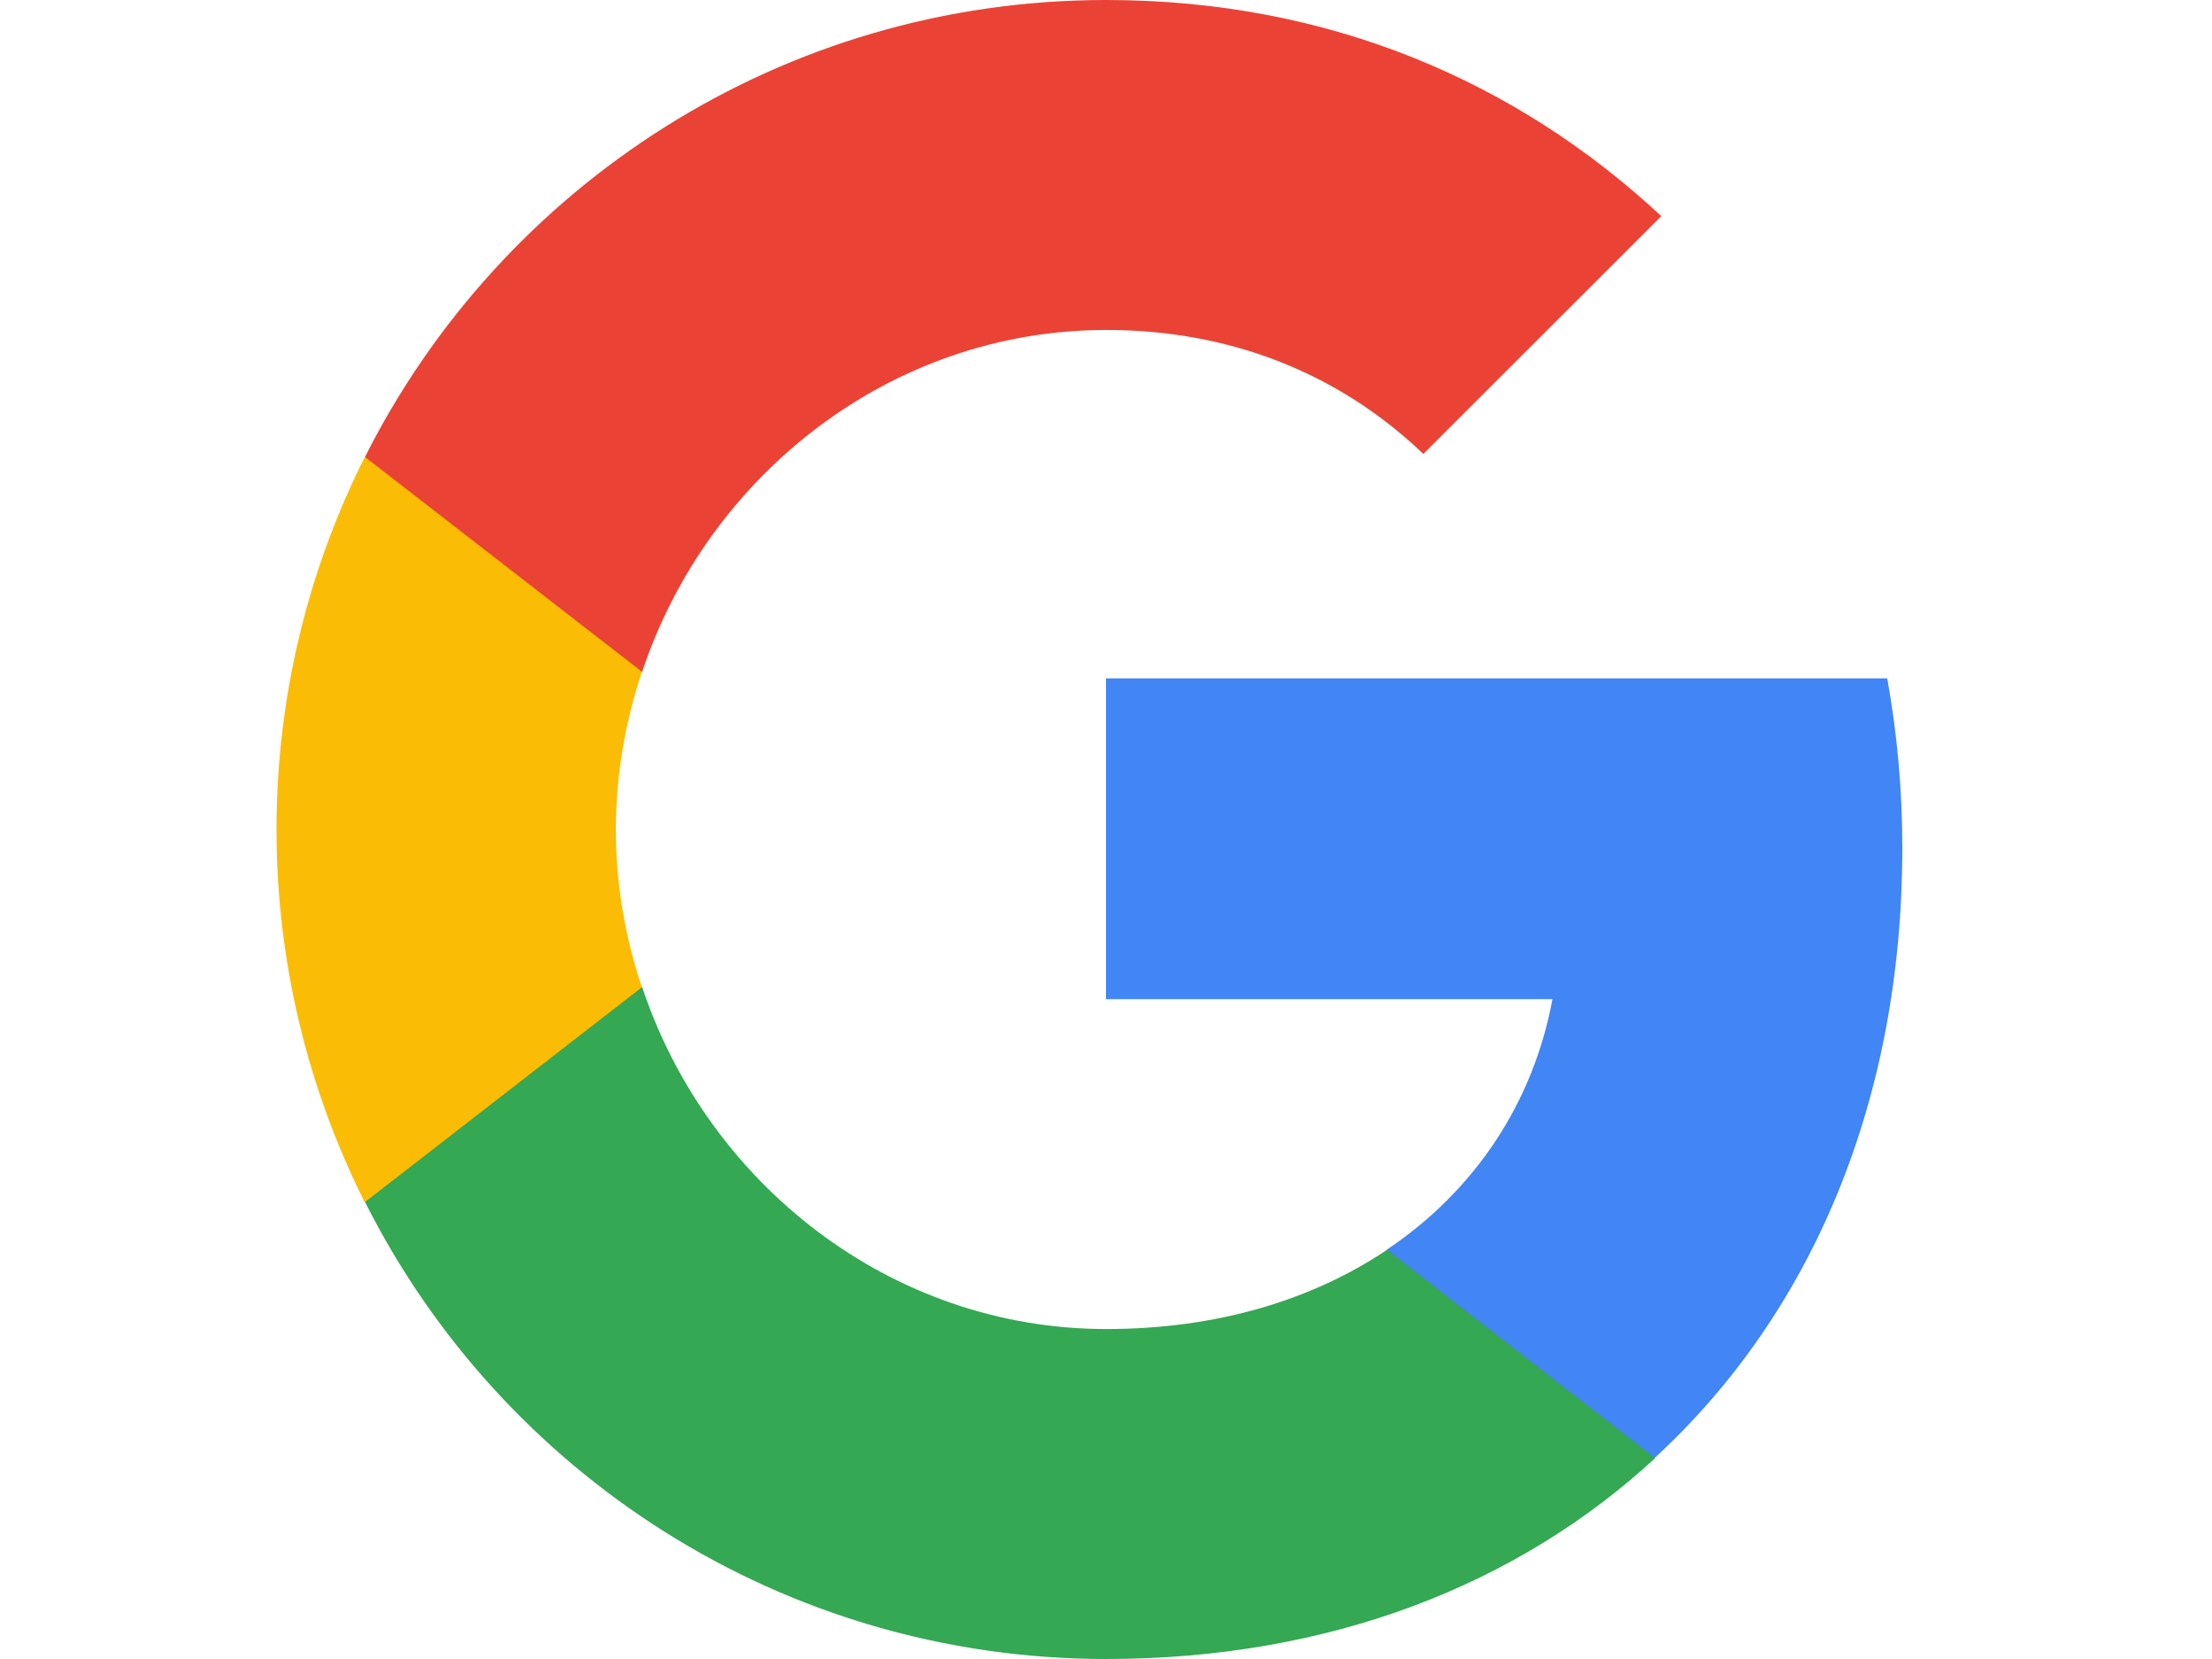 <svg className="svg" xmlns="http://www.w3.org/2000/svg" width="24" height="18" viewBox="0 0 18 18">
  <path fill="#4285f4" fill-opacity="1" fillRule="evenodd" stroke="none"
    d="M17.64 9.2c0-.637-.057-1.251-.164-1.84H9v3.481h4.844c-.209 1.125-.843 2.078-1.796 2.717v2.258h2.908c1.702-1.567 2.684-3.874 2.684-6.615z">
  </path>
  <path fill="#34a853" fill-opacity="1" fillRule="evenodd" stroke="none"
    d="M9.003 18c2.43 0 4.467-.806 5.956-2.18l-2.909-2.26c-.806.54-1.836.86-3.047.86-2.344 0-4.328-1.584-5.036-3.711H.96v2.332C2.44 15.983 5.485 18 9.003 18z">
  </path>
  <path fill="#fbbc05" fill-opacity="1" fillRule="evenodd" stroke="none"
    d="M3.964 10.712c-.18-.54-.282-1.117-.282-1.71 0-.593.102-1.17.282-1.71V4.96H.957C.347 6.175 0 7.55 0 9.002c0 1.452.348 2.827.957 4.042l3.007-2.332z">
  </path>
  <path fill="#ea4335" fill-opacity="1" fillRule="evenodd" stroke="none"
    d="M9.003 3.58c1.321 0 2.508.454 3.44 1.345l2.582-2.58C13.464.891 11.428 0 9.002 0 5.485 0 2.44 2.017.96 4.958L3.967 7.29c.708-2.127 2.692-3.71 5.036-3.71z">
  </path>
</svg>